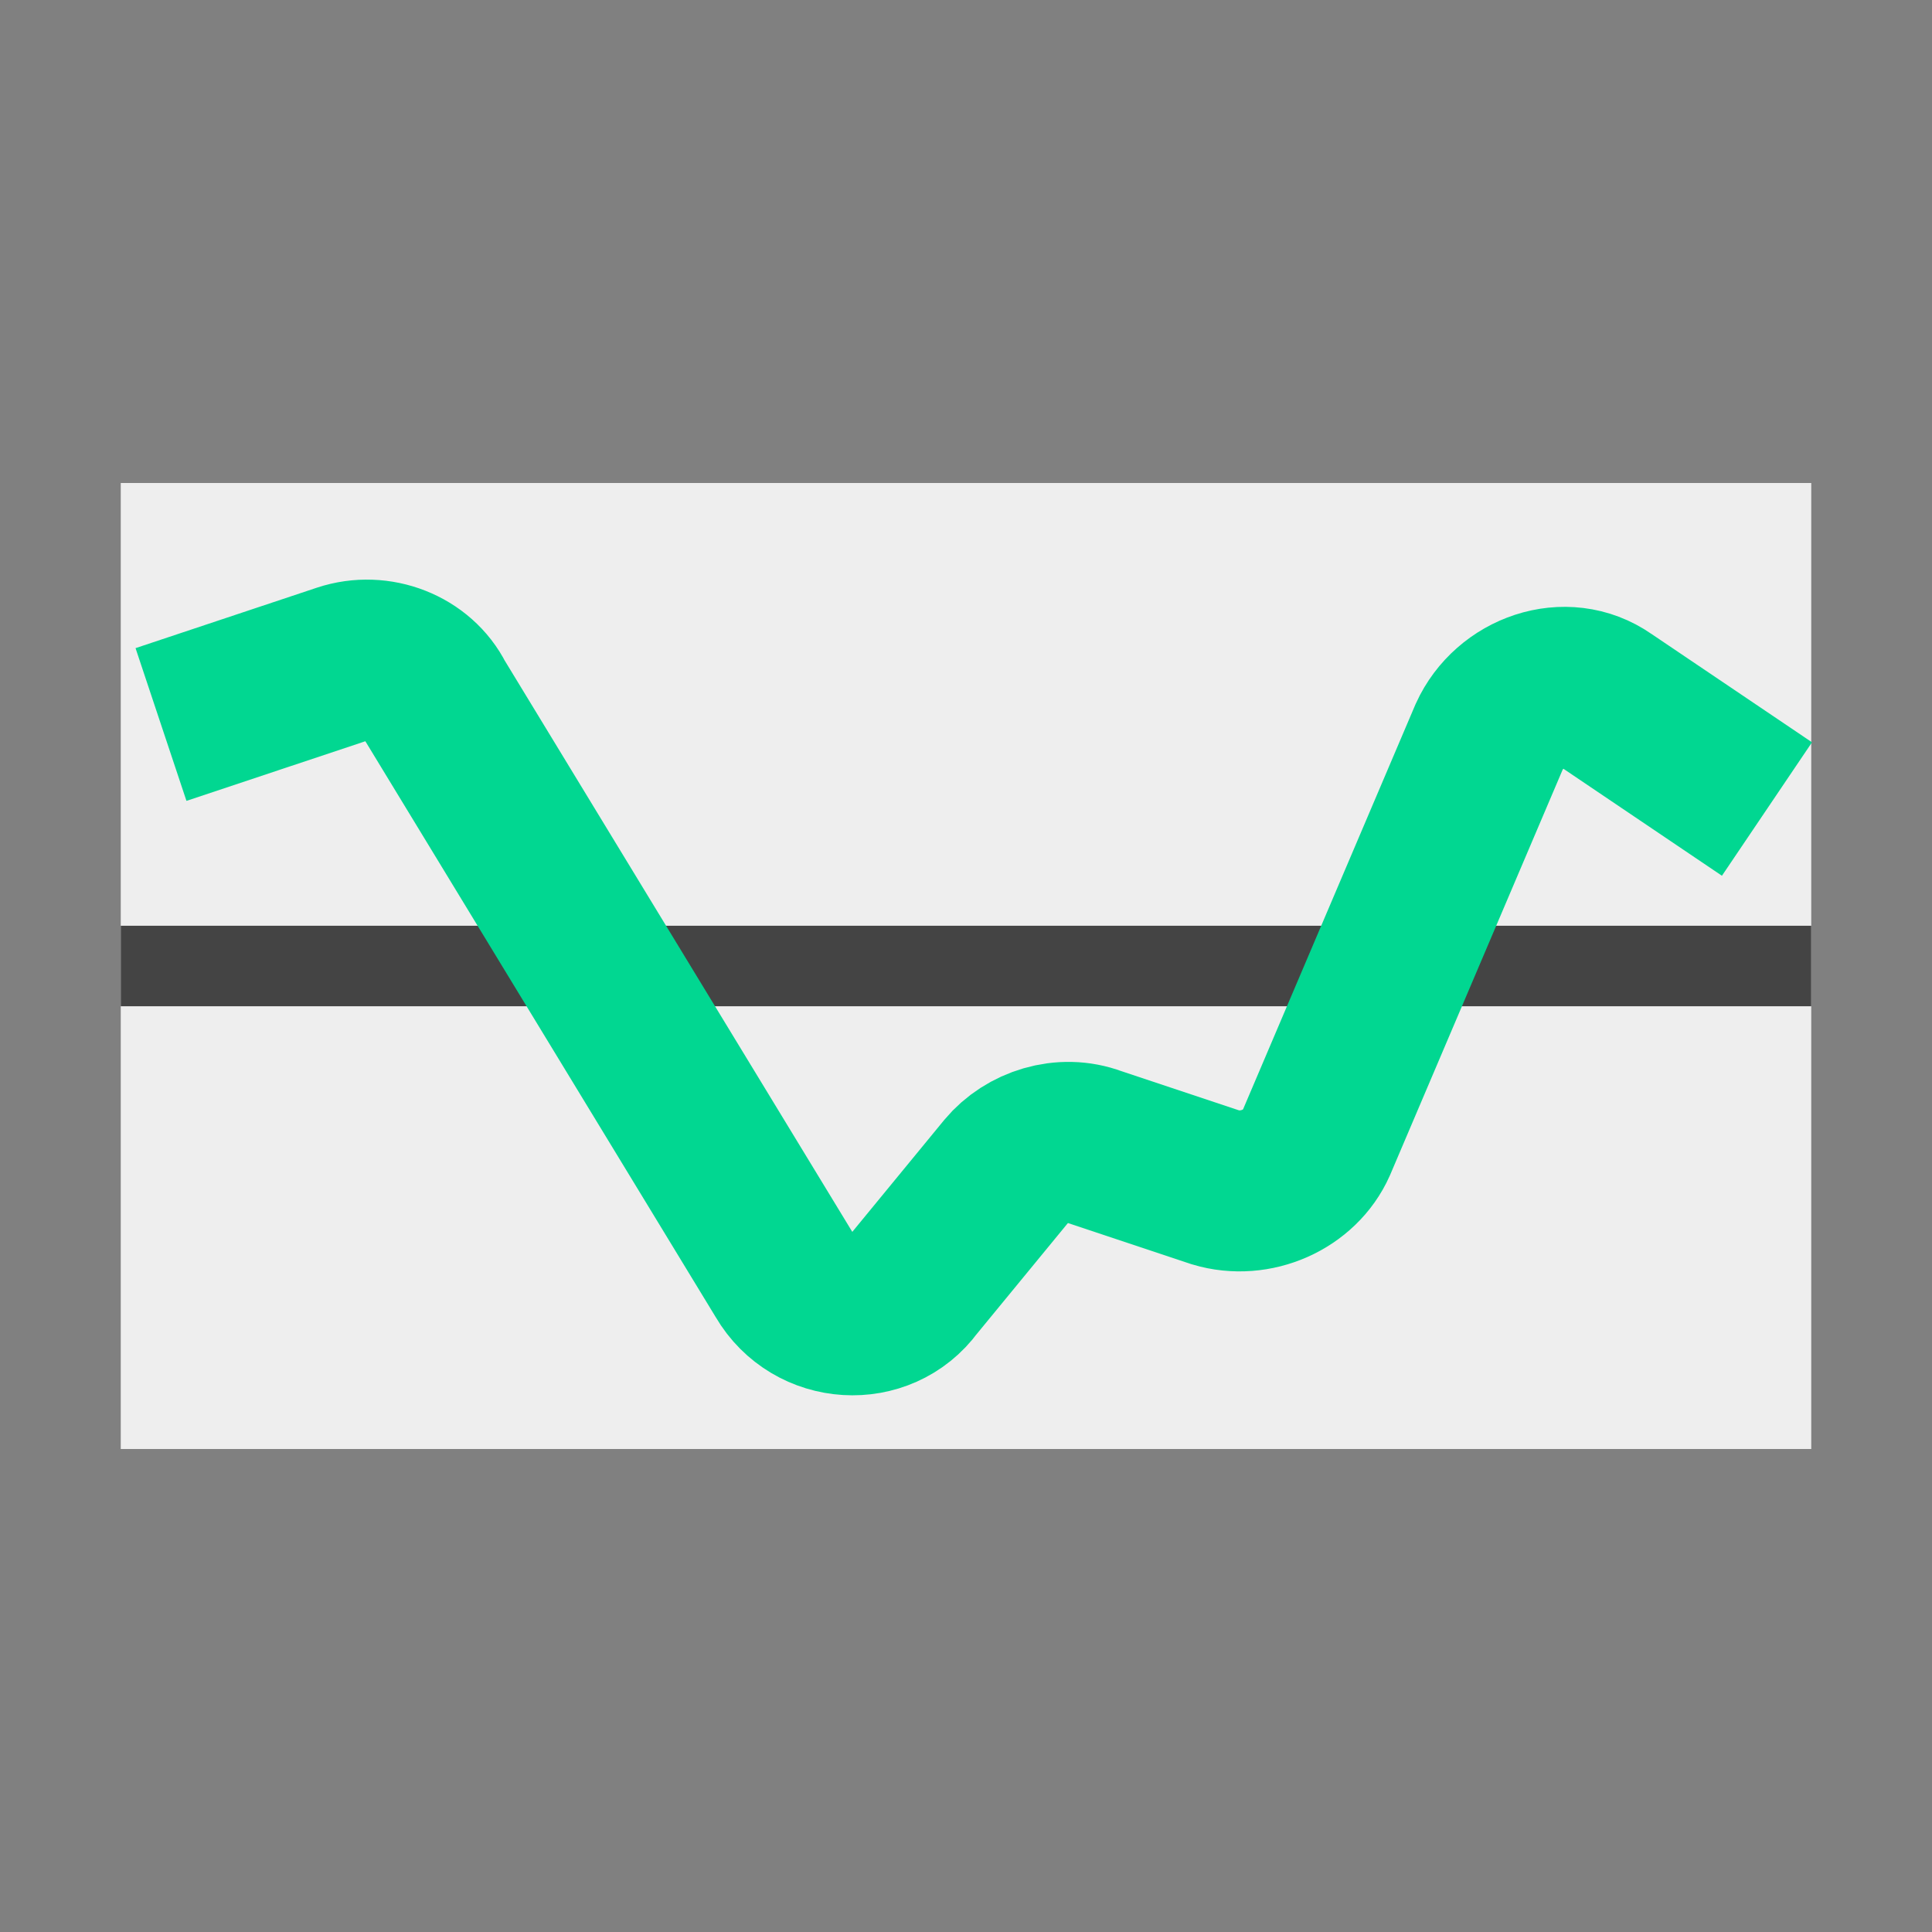<svg xmlns="http://www.w3.org/2000/svg" enable-background="new 0 0 48 48" version="1" viewBox="0 0 48 48"><rect x="0" y="0" width="48" height="48" fill="#808080" stroke="none"/><rect width="42" height="24" x="3" y="12" fill="#eeeeeeaa"/><rect width="42" height="2" x="3" y="23" fill="#444"/><path fill="none" stroke="#01d791" stroke-miterlimit="10" stroke-width="4" d="M4,18l4.5-1.5c0.9-0.3,1.9,0.1,2.3,0.9l8.7,14.3 c0.7,1.2,2.4,1.3,3.2,0.2l2.3-2.8c0.5-0.6,1.4-0.9,2.2-0.6l3,1c1,0.3,2.1-0.2,2.5-1.1l4.3-10.1c0.5-1.1,1.9-1.6,2.9-0.9l4,2.7"/></svg>